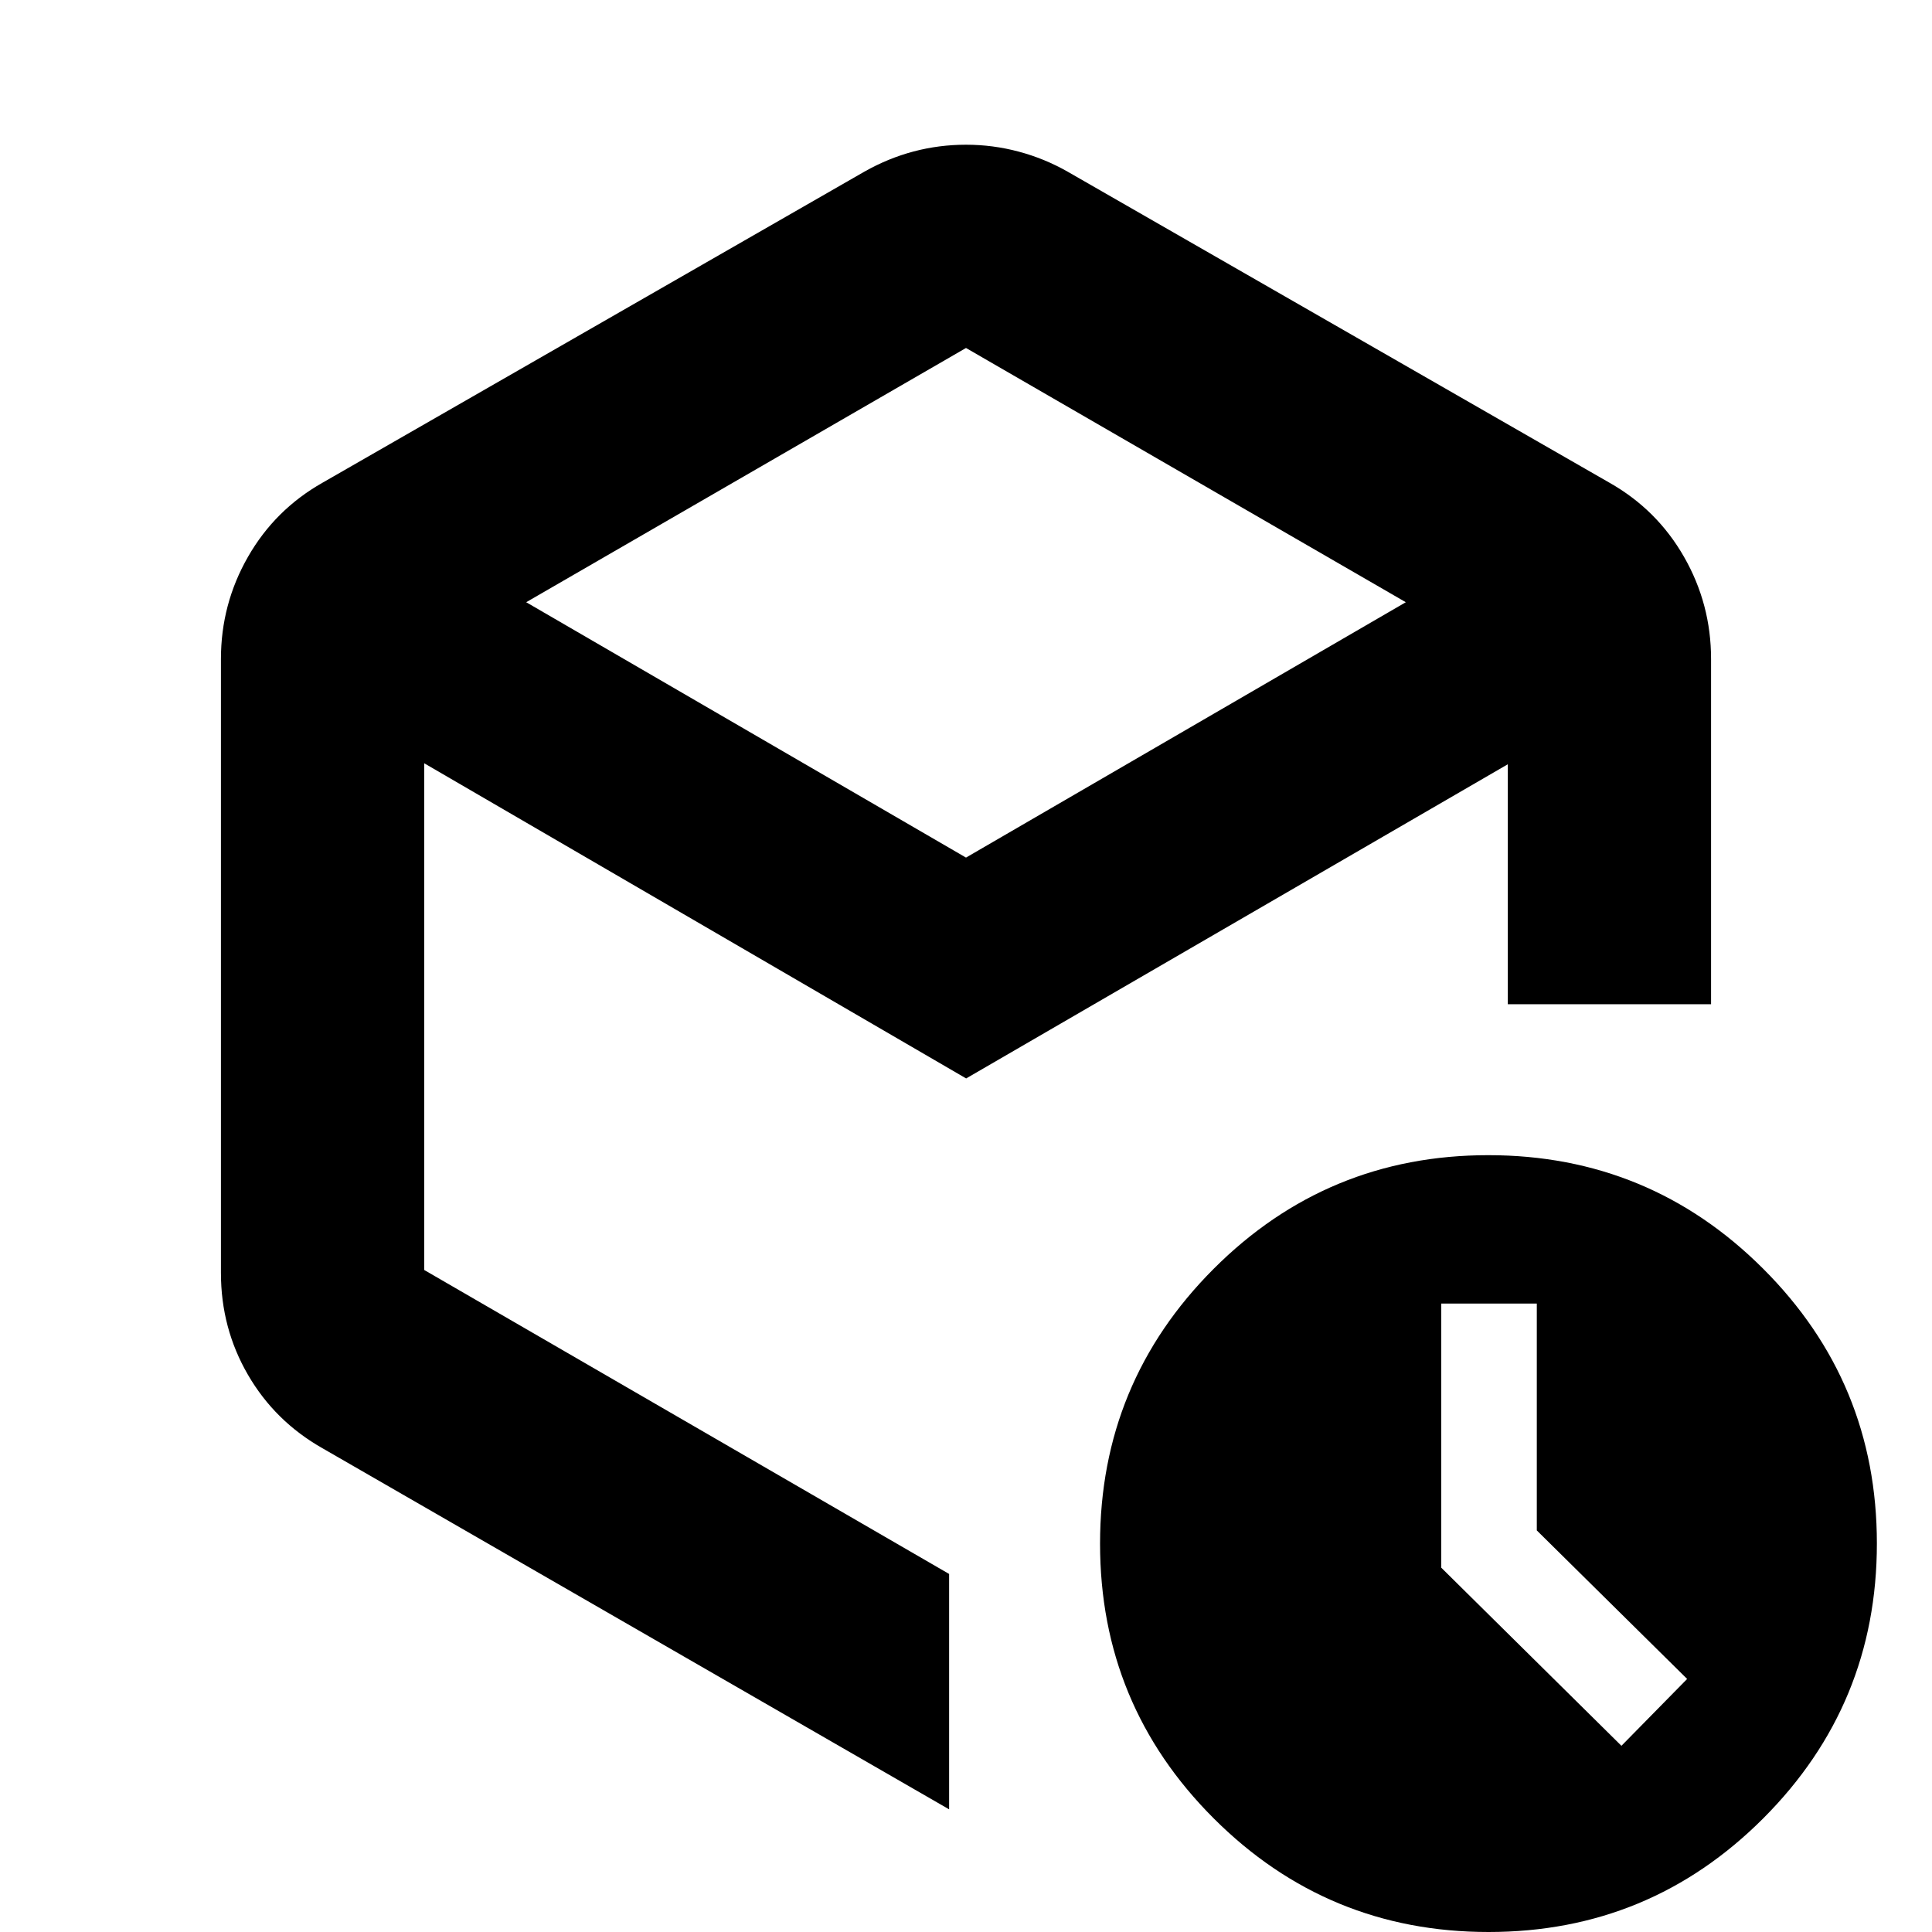 <svg xmlns="http://www.w3.org/2000/svg" height="24" viewBox="0 -960 960 960" width="24"><path d="M763.63-199.54v-112.72h-47.48v131.23l89.53 88.51 32.65-33.22-74.7-73.8ZM480-787.09 261.46-660.76 480-533.87l218.54-126.89L480-787.09ZM109.78-327.46v-305.08q0-27.29 13.43-50.75 13.42-23.47 37.07-36.86L429.5-874.7q11.83-6.69 24.47-10.04 12.64-3.35 26.03-3.35t26.2 3.43q12.82 3.42 24.3 9.96l269.22 154.55q23.65 13.39 37.07 36.86 13.43 23.46 13.43 50.75V-461h-101v-119.24L480.07-424.13 210.78-580.74v251.78l260.83 151.05V-60.95l-311.33-179.4q-23.65-13.39-37.07-36.52-13.43-23.13-13.43-50.59ZM739.68 0q-80.07 0-136.57-56.43-56.5-56.44-56.5-136.5 0-80.07 56.43-136.57 56.44-56.5 136.5-56.5 80.07 0 136.57 56.43 56.5 56.44 56.5 136.5 0 80.07-56.43 136.57Q819.74 0 739.68 0ZM480-482.28Z"/></svg>